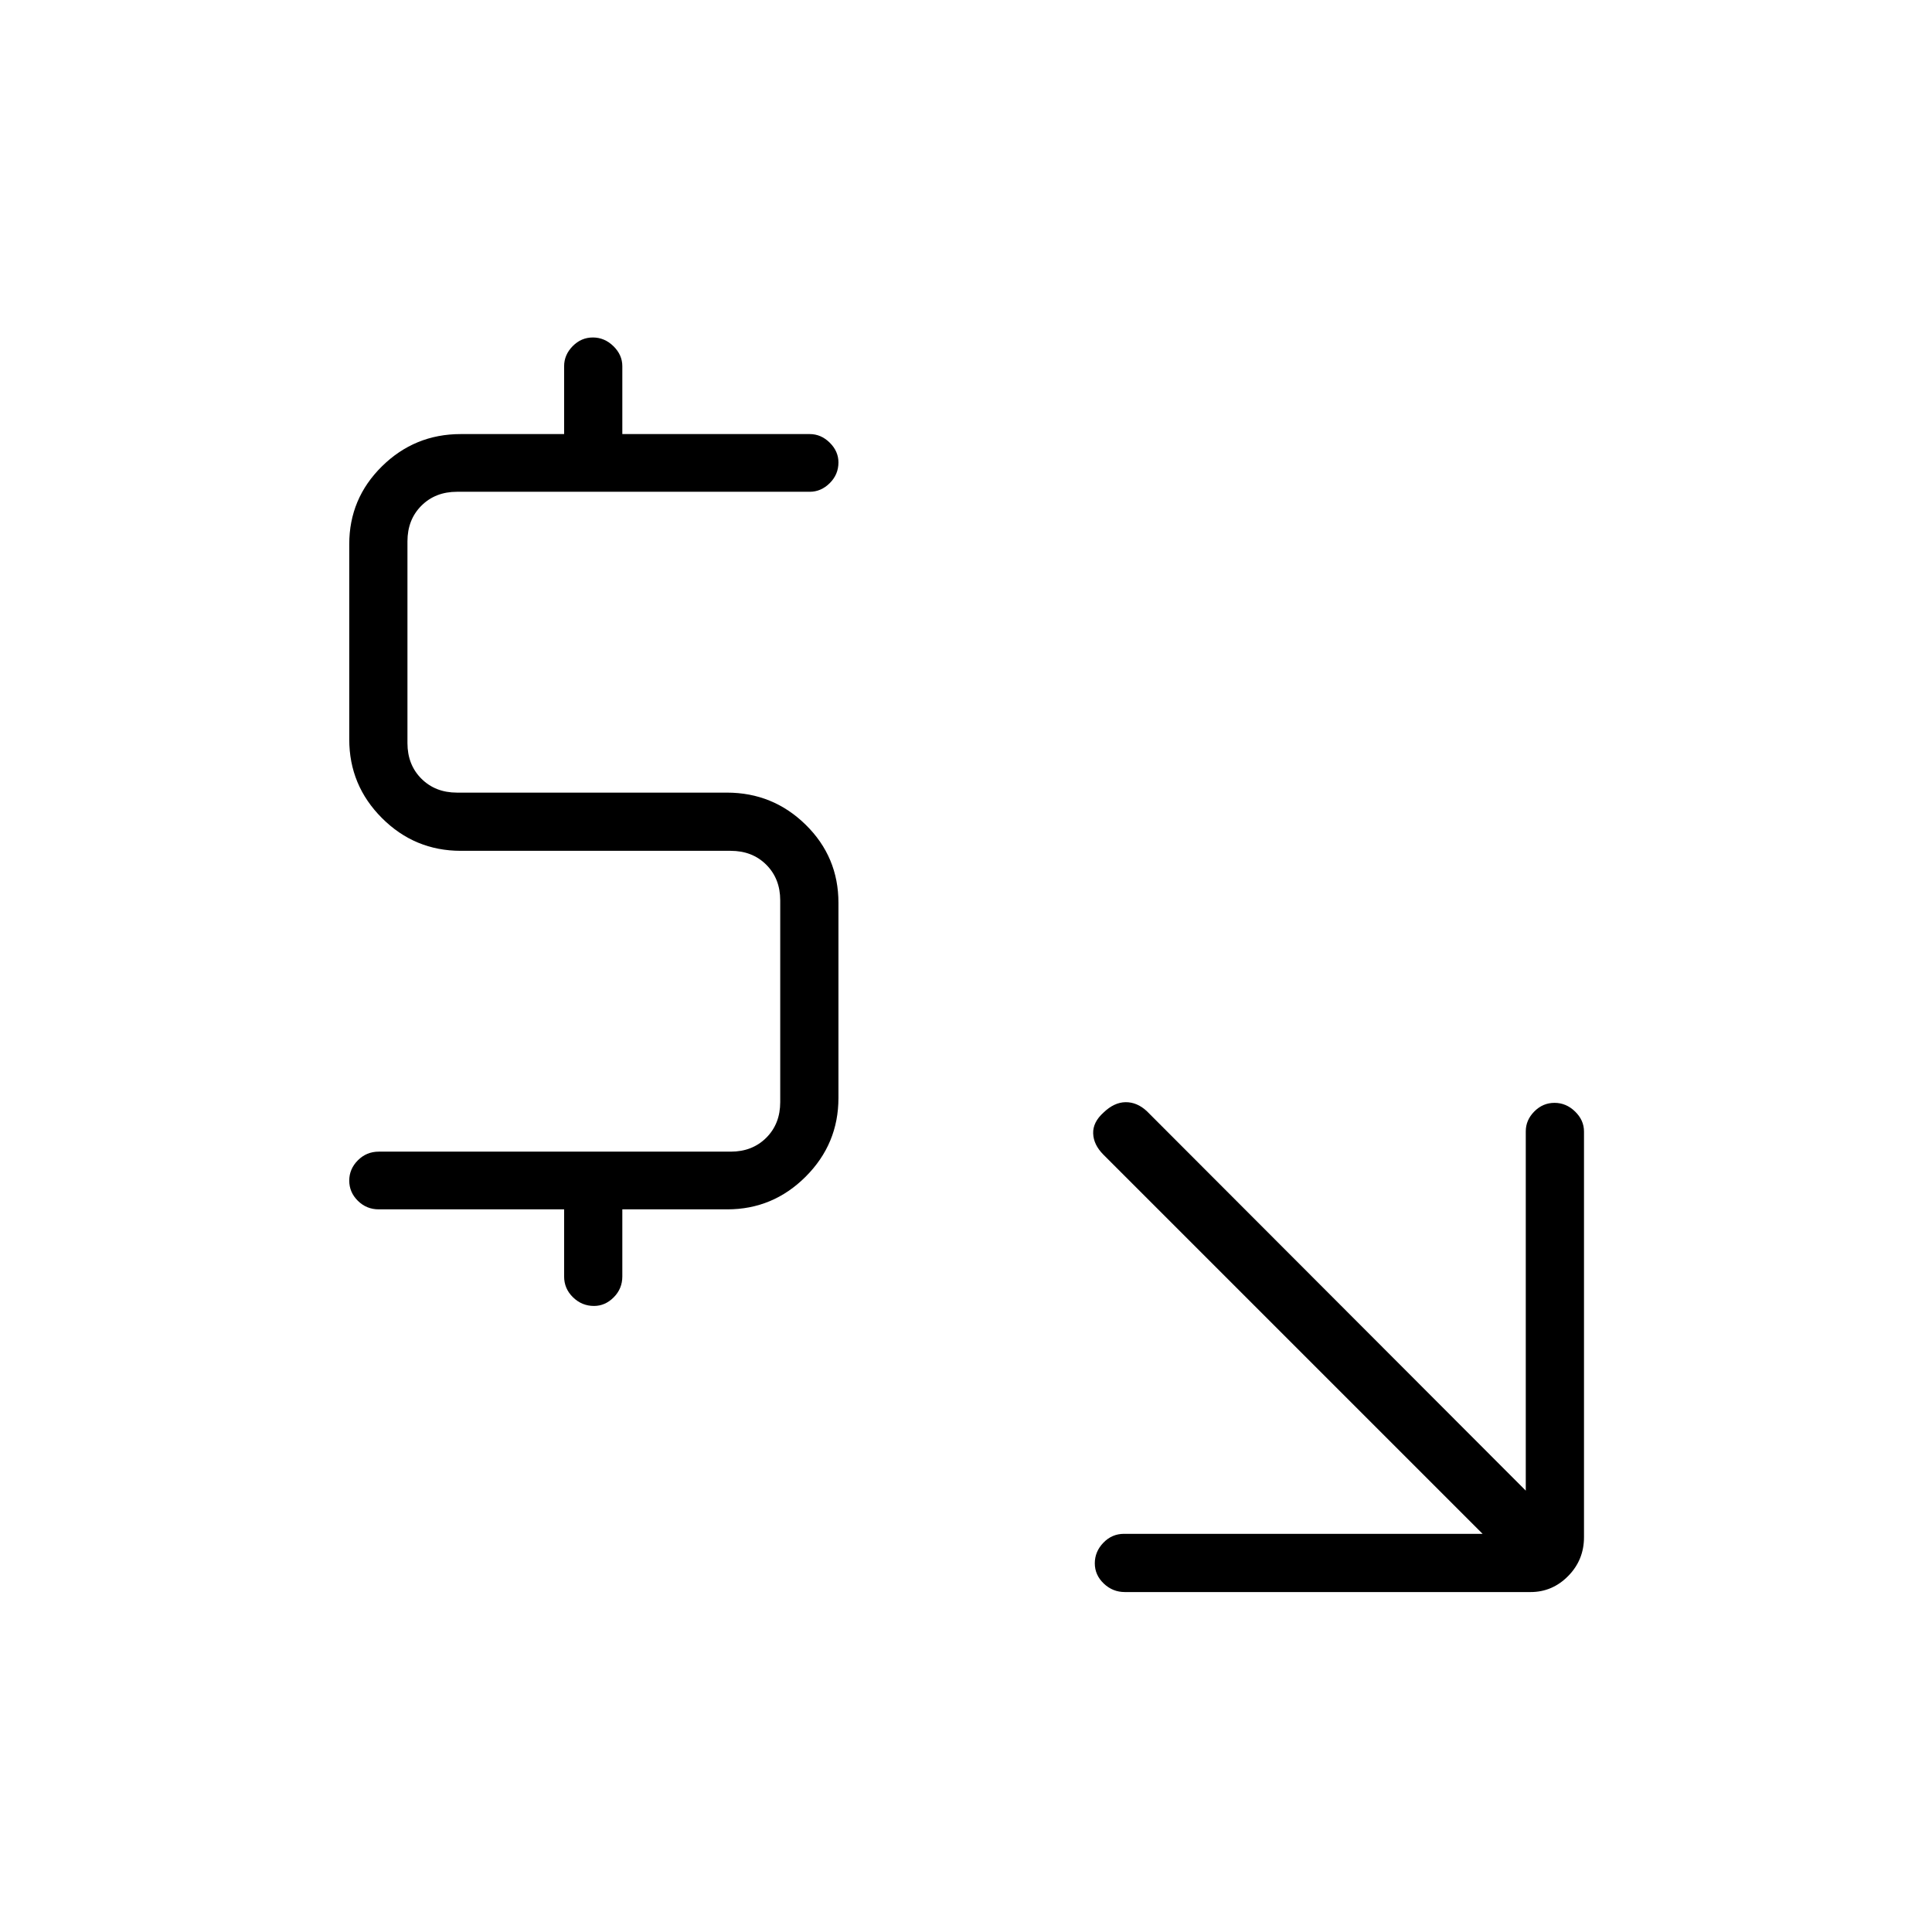 <svg xmlns="http://www.w3.org/2000/svg" height="20" viewBox="0 -960 960 960" width="20"><path d="M736.69-197.85 548.21-386.33q-4.84-4.9-5.02-10.47-.19-5.57 5.12-10.35 5.31-5.12 10.99-5.18 5.69-.05 10.54 4.44l188.31 188.58v-178.55q0-5.57 4.24-9.86 4.24-4.28 10.04-4.28 5.8 0 10.22 4.31 4.43 4.31 4.43 9.92v201.6q0 11.29-7.85 19.27t-18.69 7.98h-201.6q-6.06 0-10.5-4.24T544-183.2q0-5.8 4.25-10.22 4.26-4.43 10.27-4.43h178.17ZM280.31-359.08h-92.12q-6.07 0-10.36-4.24-4.29-4.24-4.29-10.03 0-5.8 4.29-10.1t10.36-4.3h174.89q10.77 0 17.69-6.92 6.92-6.92 6.92-17.69v-100.26q0-10.76-6.92-17.69-6.92-6.92-17.69-6.92H228.99q-22.92 0-39.19-16.27-16.26-16.26-16.26-39.12v-96.97q0-22.69 16.26-38.7 16.27-16.02 39.12-16.02h51.39v-33.73q0-5.63 4.24-9.95 4.24-4.32 10.04-4.32 5.79 0 10.22 4.32 4.42 4.32 4.42 9.95v33.73h93.12q5.62 0 9.94 4.27 4.33 4.27 4.33 9.82 0 5.99-4.33 10.29-4.32 4.29-9.94 4.29H227.08q-10.77 0-17.7 6.93-6.92 6.92-6.92 17.69v100.25q0 10.77 6.92 17.69 6.93 6.93 17.7 6.93h134.09q22.91 0 39.18 15.97t16.27 38.8v96.92q0 22.85-16.27 39.12-16.27 16.26-38.95 16.26h-52.17v33.35q0 6.07-4.27 10.36-4.27 4.29-9.81 4.29-6 0-10.42-4.29t-4.42-10.36v-33.35Z"/></svg>